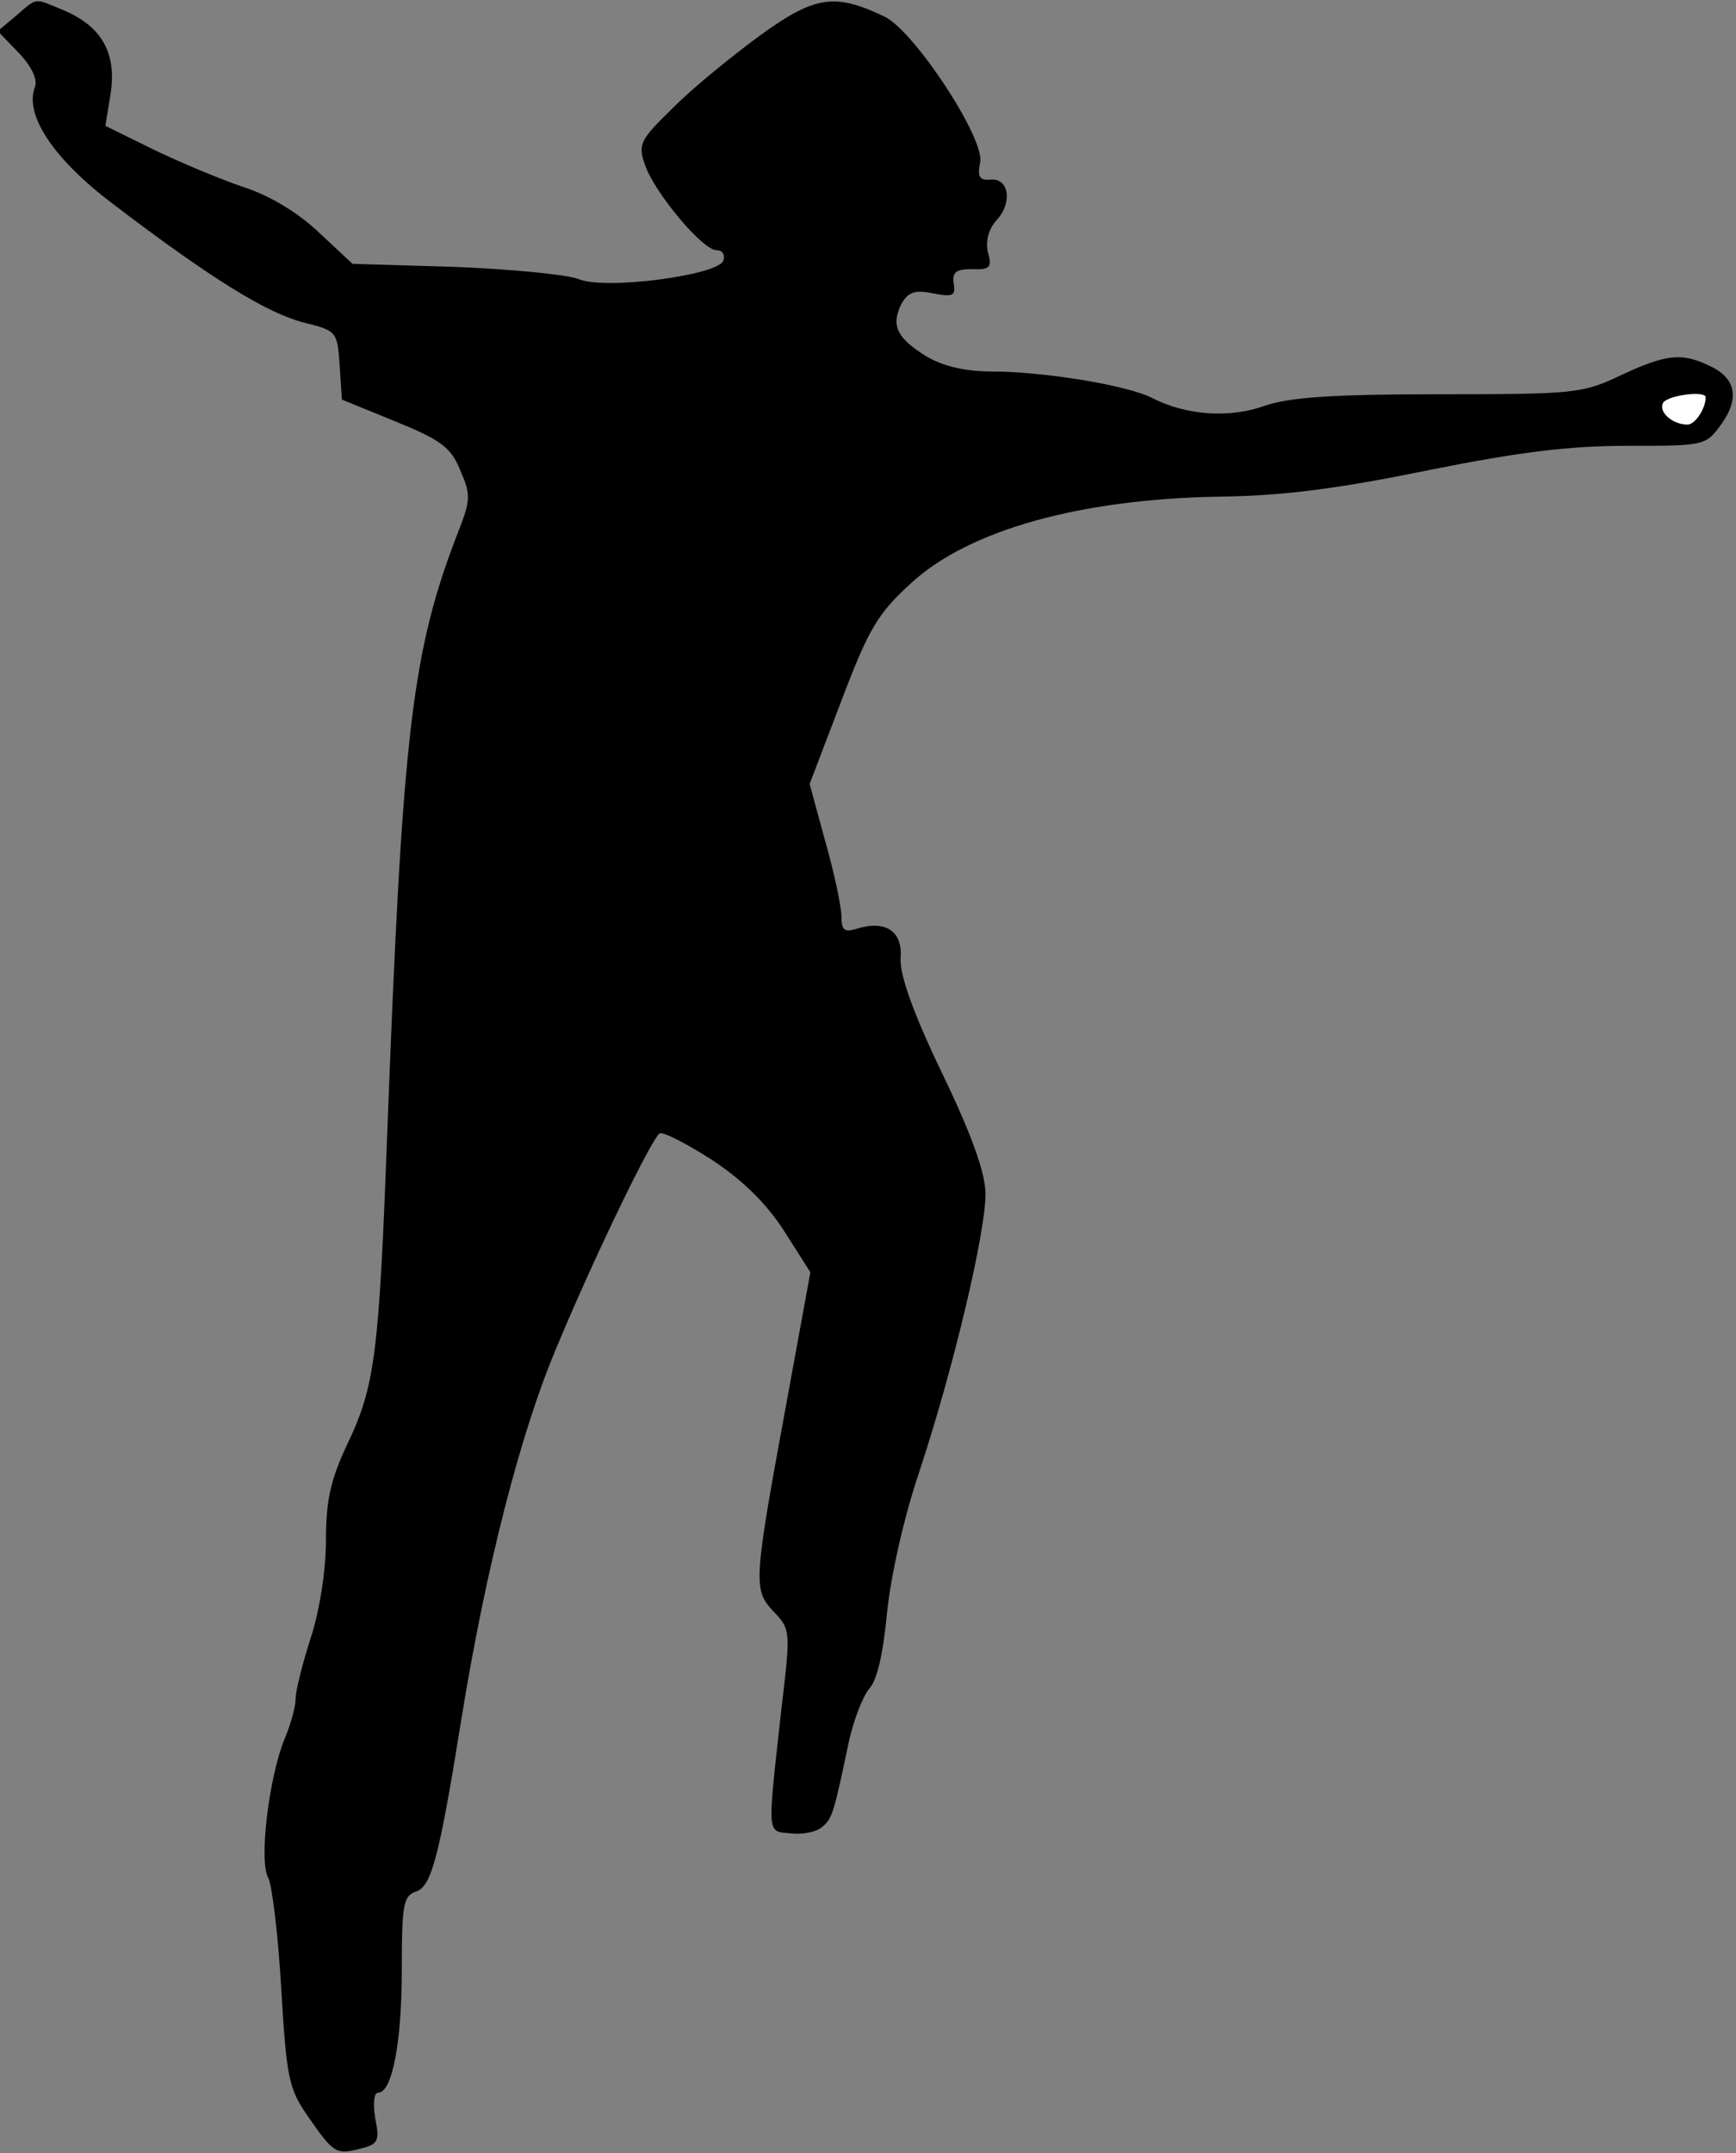 <?xml version="1.0" standalone="no"?>
<!DOCTYPE svg PUBLIC "-//W3C//DTD SVG 20010904//EN"
 "http://www.w3.org/TR/2001/REC-SVG-20010904/DTD/svg10.dtd">
<svg version="1.0" xmlns="http://www.w3.org/2000/svg"
 width="229pt" height="284pt" viewBox="0 0 229 284"
 preserveAspectRatio="xMidYMid meet">
<rect x="0" y="0" width="229" height="284" fill="#808080" stroke="none"/>
<g transform="translate(0,284) scale(0.1,-0.1)"
fill="#000000" stroke="none">
<path fill="#000000" stroke="none" d="M21 2819 l-24 -20 28 -29 c17 -18 25
-35 21 -45 -14 -37 25 -95 103 -154 130 -99 202 -143 250 -156 45 -11 46 -12
49 -56 l3 -46 71 -29 c59 -24 73 -34 85 -64 14 -32 14 -39 -2 -80 -62 -159
-74 -265 -94 -790 -11 -295 -16 -338 -53 -415 -22 -47 -28 -74 -28 -126 0 -39
-8 -92 -20 -129 -11 -34 -20 -70 -20 -80 0 -10 -6 -33 -14 -52 -21 -50 -35
-163 -22 -185 5 -10 13 -76 17 -146 7 -118 10 -132 35 -168 34 -49 37 -51 69
-43 24 6 26 10 20 40 -3 19 -2 34 4 34 18 0 31 65 31 161 0 86 2 98 18 104 21
6 31 43 61 230 32 197 77 373 124 485 51 123 127 279 137 285 4 3 35 -13 68
-34 41 -27 72 -57 96 -94 l35 -55 -30 -164 c-45 -244 -46 -254 -19 -283 23
-24 23 -26 11 -127 -19 -172 -20 -163 12 -166 16 -2 34 2 41 8 14 11 16 19 36
114 6 27 18 58 26 68 11 11 19 47 24 100 5 49 22 126 43 188 45 136 87 314 87
365 0 27 -17 76 -57 159 -39 81 -56 130 -55 152 3 36 -20 51 -58 39 -16 -5
-20 -2 -20 16 0 12 -9 56 -21 98 l-21 77 42 110 c36 95 48 115 92 155 76 70
223 111 408 114 84 1 158 11 275 35 120 24 185 32 262 32 102 0 103 0 124 29
24 34 19 61 -17 77 -36 17 -56 15 -116 -13 -50 -24 -62 -25 -239 -25 -142 0
-197 -4 -230 -15 -47 -17 -104 -13 -149 10 -33 17 -144 35 -211 35 -36 0 -65
7 -87 20 -39 24 -47 41 -33 69 9 16 18 19 42 14 26 -5 30 -3 27 13 -2 15 3 19
24 19 24 -1 27 2 21 23 -3 14 1 30 12 42 21 23 16 56 -9 53 -14 -1 -17 4 -13
23 6 32 -87 173 -126 192 -65 31 -91 28 -162 -23 -37 -27 -89 -69 -116 -96
-45 -44 -48 -49 -38 -77 13 -37 76 -112 94 -112 8 0 12 -6 9 -14 -7 -19 -156
-39 -191 -24 -16 6 -89 13 -163 16 l-135 4 -46 43 c-28 26 -65 48 -100 59 -29
10 -82 32 -117 49 l-63 31 7 43 c8 53 -12 88 -61 109 -41 17 -35 18 -64 -7z"/>
<path fill="#ffffff" stroke="none" d="M2250 2316 c0 -15 -14 -36 -24 -36 -20
0 -39 17 -32 29 7 10 56 16 56 7z"/>
</g>
</svg>
